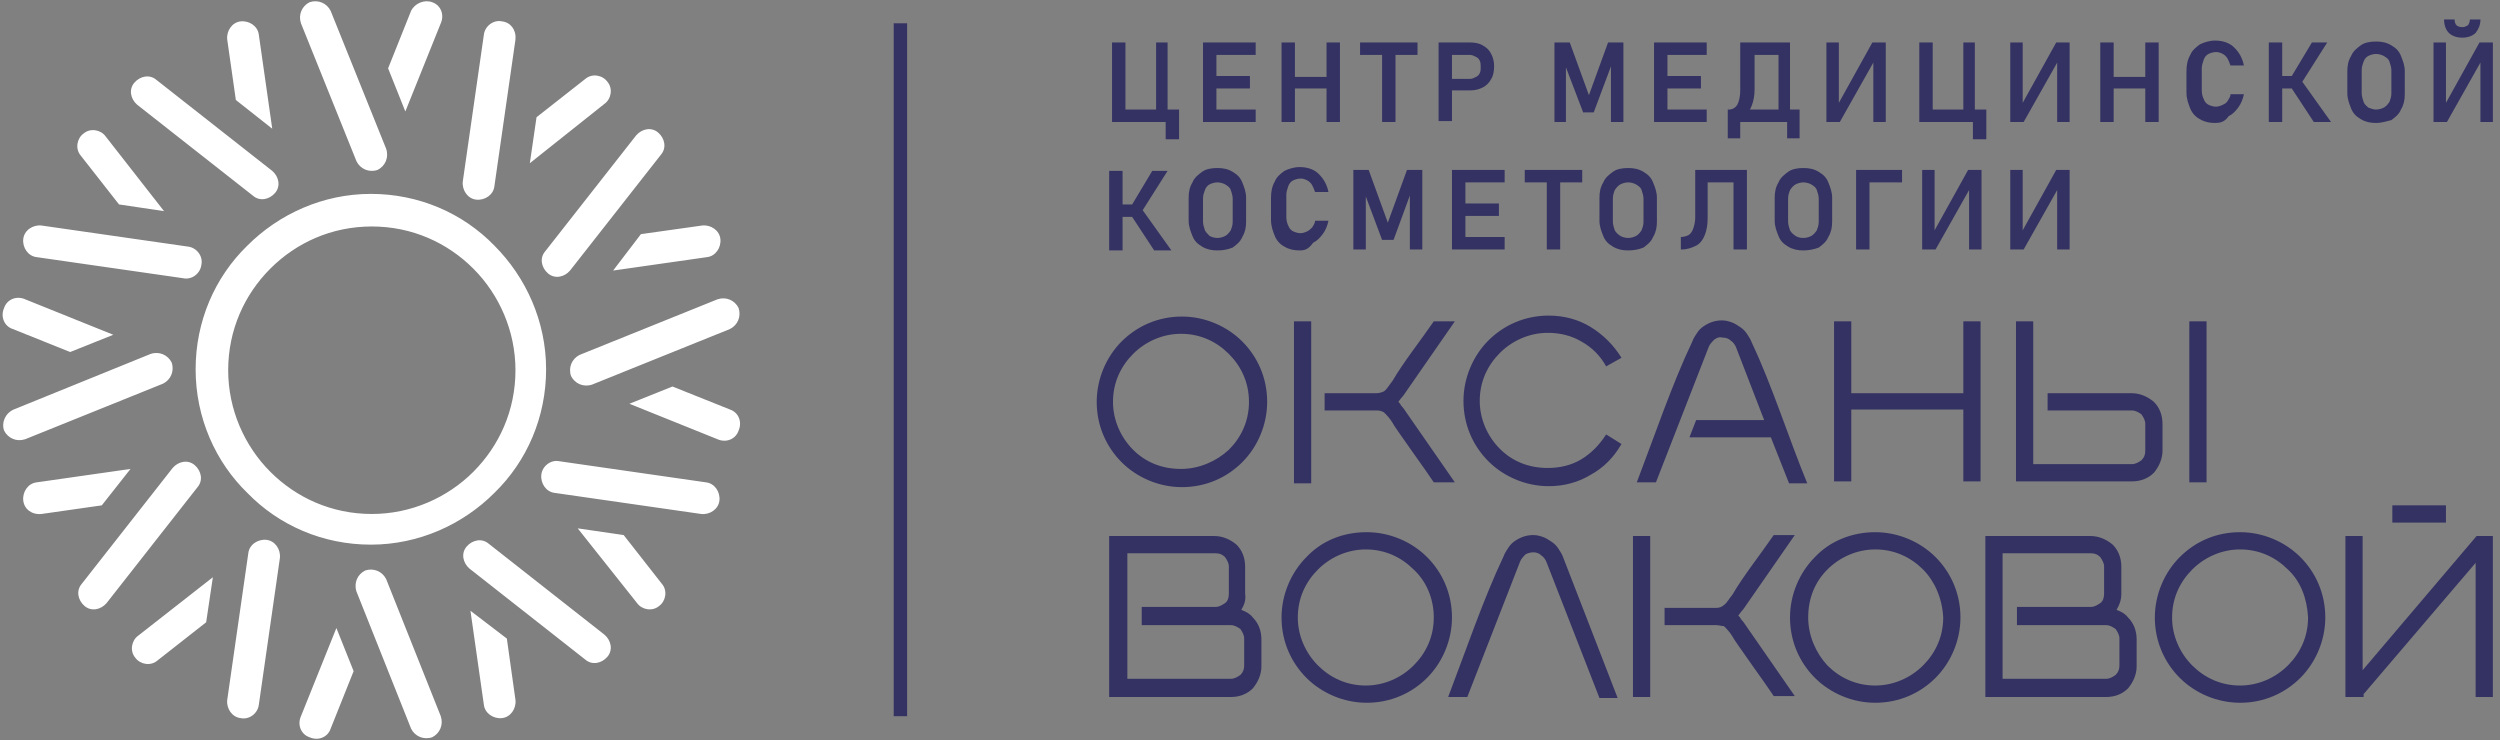 <svg width="304" height="90" viewBox="0 0 304 90" fill="none" xmlns="http://www.w3.org/2000/svg">
<rect x="0" y="0" width="304" height="90" fill="#808080" stroke="none"/>
<path fill-rule="evenodd" clip-rule="evenodd" d="M61.632 77.649L62.68 85.108C62.797 86.156 62.098 87.205 61.05 87.322C60.002 87.438 58.954 86.739 58.837 85.69L57.207 74.27L61.632 77.649ZM81.777 47L88.763 49.797C89.811 50.147 90.277 51.312 89.811 52.361C89.462 53.41 88.297 53.876 87.249 53.41L76.537 49.098L81.777 47ZM65.242 14.254L71.18 9.592C71.996 8.893 73.276 9.126 73.859 9.942C74.557 10.758 74.324 12.04 73.509 12.622L64.427 19.847L65.242 14.254ZM75.838 65.063L80.496 71.007C81.195 71.822 80.962 73.104 80.147 73.687C79.331 74.386 78.05 74.153 77.468 73.337L70.249 64.248L75.838 65.063ZM77.934 28.471L85.386 27.422C86.434 27.306 87.482 28.005 87.599 29.054C87.715 30.103 87.017 31.151 85.969 31.268L74.557 32.899L77.934 28.471ZM47.193 8.31L49.988 1.318C50.454 0.386 51.618 -0.08 52.55 0.269C53.598 0.619 54.063 1.784 53.598 2.833L49.289 13.555L47.193 8.31ZM14.473 24.858L9.815 18.915C9.117 18.099 9.35 16.817 10.165 16.235C10.98 15.536 12.261 15.769 12.843 16.584L19.946 25.674L14.473 24.858ZM28.679 12.156L27.631 4.814C27.515 3.765 28.213 2.717 29.261 2.6C30.309 2.484 31.357 3.183 31.474 4.232L33.104 15.652L28.679 12.156ZM43.001 81.611L40.207 88.604C39.857 89.652 38.693 90.119 37.645 89.652C36.597 89.303 36.131 88.137 36.597 87.089L40.905 76.367L43.001 81.611ZM8.534 42.805L1.548 40.008C0.5 39.658 0.034 38.493 0.5 37.444C0.849 36.395 2.014 35.929 3.062 36.395L13.774 40.707L8.534 42.805ZM12.377 61.451L5.041 62.5C3.877 62.616 2.945 61.917 2.829 60.868C2.712 59.819 3.411 58.77 4.459 58.654L15.87 57.022L12.377 61.451ZM25.069 75.668L19.131 80.329C18.316 81.029 17.035 80.796 16.453 79.98C15.754 79.164 15.987 77.882 16.802 77.3L25.884 70.191L25.069 75.668ZM87.249 36.395C88.297 36.046 89.345 36.512 89.811 37.444C90.16 38.493 89.695 39.542 88.763 40.008L71.996 46.767C70.948 47.117 69.9 46.651 69.434 45.718C69.084 44.67 69.55 43.621 70.482 43.155L87.249 36.395ZM73.509 77.183C74.324 77.882 74.557 79.048 73.859 79.863C73.16 80.679 71.996 80.912 71.18 80.213L57.091 69.142C56.276 68.443 56.043 67.278 56.742 66.462C57.44 65.646 58.605 65.413 59.42 66.112L73.509 77.183ZM85.852 58.654C86.9 58.77 87.599 59.819 87.482 60.868C87.366 61.917 86.318 62.616 85.27 62.5L67.454 59.936C66.406 59.819 65.708 58.77 65.824 57.722C65.941 56.673 66.989 55.857 68.037 56.09L85.852 58.654ZM58.837 4.232C58.954 3.183 60.002 2.367 61.05 2.6C62.098 2.717 62.797 3.649 62.68 4.814L60.118 22.644C60.002 23.693 58.954 24.392 57.906 24.276C56.858 24.159 56.159 23.11 56.276 22.062L58.837 4.232ZM77.352 16.468C78.05 15.652 79.215 15.419 80.03 16.118C80.845 16.817 81.078 17.983 80.379 18.799L69.317 32.899C68.619 33.715 67.454 33.948 66.639 33.249C65.824 32.55 65.591 31.384 66.29 30.569L77.352 16.468ZM36.597 2.833C36.248 1.784 36.714 0.736 37.645 0.269C38.693 -0.08 39.741 0.386 40.207 1.318L46.96 18.099C47.31 19.148 46.844 20.197 45.912 20.663C44.864 21.013 43.816 20.547 43.351 19.614L36.597 2.833ZM3.062 53.41C2.014 53.759 0.966 53.293 0.5 52.361C0.151 51.429 0.616 50.263 1.664 49.797L18.316 43.038C19.363 42.688 20.412 43.155 20.877 44.087C21.227 45.136 20.761 46.184 19.829 46.651L3.062 53.41ZM4.459 31.268C3.411 31.151 2.712 30.103 2.829 29.054C2.945 28.005 3.993 27.306 5.041 27.422L22.857 29.986C23.905 30.103 24.72 31.151 24.487 32.2C24.371 33.249 23.323 34.065 22.275 33.832L4.459 31.268ZM16.685 12.739C15.87 12.04 15.637 10.874 16.336 10.058C17.035 9.243 18.199 9.01 19.014 9.709L33.104 20.78C33.919 21.479 34.152 22.644 33.453 23.46C32.754 24.276 31.59 24.509 30.775 23.81L16.685 12.739ZM53.598 87.089C53.947 88.137 53.481 89.186 52.55 89.652C51.502 90.002 50.454 89.536 49.988 88.604L43.351 71.939C43.001 70.89 43.467 69.841 44.399 69.375C45.447 69.026 46.495 69.492 46.96 70.424L53.598 87.089ZM31.474 85.69C31.357 86.739 30.309 87.555 29.261 87.322C28.213 87.205 27.515 86.156 27.631 85.108L30.193 67.278C30.309 66.229 31.357 65.529 32.405 65.646C33.453 65.763 34.152 66.811 34.035 67.86L31.474 85.69ZM12.959 73.337C12.261 74.153 11.096 74.386 10.281 73.687C9.466 72.988 9.233 71.822 9.932 71.007L20.994 56.906C21.692 56.09 22.857 55.857 23.672 56.556C24.487 57.255 24.72 58.421 24.021 59.236L12.959 73.337ZM32.871 32.666C29.727 35.813 27.747 40.125 27.747 45.019C27.747 49.797 29.727 54.225 32.871 57.372C36.015 60.518 40.323 62.5 45.214 62.5C49.988 62.5 54.413 60.518 57.557 57.372C60.701 54.225 62.68 49.914 62.68 45.019C62.68 40.241 60.701 35.813 57.557 32.666C54.413 29.52 50.104 27.539 45.214 27.539C40.323 27.539 36.015 29.52 32.871 32.666ZM23.788 44.903C23.788 39.076 26.117 33.715 30.076 29.869C33.919 26.024 39.275 23.577 45.097 23.577C50.919 23.577 56.276 25.907 60.118 29.869C63.961 33.715 66.406 39.076 66.406 44.903C66.406 50.729 64.077 56.09 60.118 59.936C56.276 63.781 50.919 66.229 45.097 66.229C39.275 66.229 33.919 63.898 30.076 59.936C26.234 56.207 23.788 50.846 23.788 44.903Z" fill="white"/>
<path d="M257.371 74.153C257.954 74.386 258.419 74.619 258.769 75.085C259.467 75.784 259.817 76.716 259.817 77.765V81.028C259.817 82.077 259.351 83.009 258.769 83.708C258.07 84.408 257.139 84.757 256.091 84.757H241.419V65.179H254.228C255.276 65.179 256.207 65.645 256.906 66.228C257.604 66.927 257.954 67.86 257.954 68.908V72.171C257.954 72.987 257.721 73.57 257.371 74.153ZM243.515 67.277V82.543H256.091C256.556 82.543 256.906 82.31 257.255 82.077C257.604 81.727 257.721 81.378 257.721 80.912V77.649C257.721 77.182 257.488 76.833 257.255 76.483C256.906 76.25 256.556 76.017 256.091 76.017H245.261V73.803H254.228C254.693 73.803 255.043 73.57 255.392 73.337C255.741 73.104 255.858 72.638 255.858 72.171V68.908C255.858 68.442 255.625 68.093 255.392 67.743C255.043 67.393 254.693 67.277 254.228 67.277H243.515ZM185.527 67.393C185.294 67.626 184.944 67.976 184.828 68.326L178.424 84.757H176.095C178.191 79.28 180.403 72.754 182.848 67.626C182.965 67.277 183.198 66.927 183.431 66.578C183.663 66.228 183.896 65.995 184.246 65.762C184.944 65.296 185.643 65.063 186.458 65.063C186.924 65.063 187.273 65.179 187.623 65.296C187.972 65.412 188.321 65.645 188.67 65.878C189.02 66.112 189.253 66.345 189.486 66.694C189.718 67.044 189.951 67.393 190.068 67.743L196.705 84.874H194.493L188.088 68.442C187.972 68.093 187.739 67.743 187.39 67.51C187.157 67.277 186.807 67.16 186.458 67.16C186.109 67.16 185.759 67.277 185.527 67.393ZM166.197 64.713C168.992 64.713 171.67 65.878 173.533 67.743C175.396 69.608 176.56 72.171 176.56 75.085C176.56 77.882 175.396 80.562 173.533 82.427C171.67 84.291 169.108 85.457 166.197 85.457C163.402 85.457 160.724 84.291 158.861 82.427C156.998 80.562 155.834 77.998 155.834 75.085C155.834 72.288 156.998 69.608 158.861 67.743C160.724 65.762 163.286 64.713 166.197 64.713ZM171.903 69.258C170.389 67.743 168.41 66.811 166.081 66.811C163.868 66.811 161.772 67.743 160.259 69.258C158.745 70.773 157.813 72.754 157.813 75.085C157.813 77.299 158.745 79.397 160.259 80.912C161.772 82.427 163.752 83.359 166.081 83.359C168.293 83.359 170.389 82.427 171.903 80.912C173.417 79.397 174.348 77.415 174.348 75.085C174.348 72.754 173.417 70.656 171.903 69.258ZM228.028 64.713C230.823 64.713 233.501 65.878 235.364 67.743C237.227 69.608 238.391 72.171 238.391 75.085C238.391 77.882 237.227 80.562 235.364 82.427C233.501 84.291 230.939 85.457 228.028 85.457C225.233 85.457 222.555 84.291 220.692 82.427C218.829 80.562 217.665 77.998 217.665 75.085C217.665 72.288 218.829 69.608 220.692 67.743C222.555 65.762 225.233 64.713 228.028 64.713ZM233.85 69.258C232.336 67.743 230.357 66.811 228.028 66.811C225.816 66.811 223.72 67.743 222.206 69.258C220.692 70.773 219.877 72.754 219.877 75.085C219.877 77.299 220.809 79.397 222.206 80.912C223.72 82.427 225.699 83.359 228.028 83.359C230.24 83.359 232.336 82.427 233.85 80.912C235.364 79.397 236.295 77.415 236.295 75.085C236.179 72.754 235.247 70.656 233.85 69.258ZM272.393 64.713C275.187 64.713 277.865 65.878 279.728 67.743C281.592 69.608 282.756 72.171 282.756 75.085C282.756 77.882 281.592 80.562 279.728 82.427C277.865 84.291 275.304 85.457 272.393 85.457C269.598 85.457 266.92 84.291 265.057 82.427C263.194 80.562 262.029 77.998 262.029 75.085C262.029 72.288 263.194 69.608 265.057 67.743C267.036 65.762 269.598 64.713 272.393 64.713ZM278.215 69.258C276.701 67.743 274.721 66.811 272.393 66.811C270.18 66.811 268.084 67.743 266.57 69.258C265.057 70.773 264.125 72.754 264.125 75.085C264.125 77.299 265.057 79.397 266.57 80.912C268.084 82.427 270.064 83.359 272.393 83.359C274.605 83.359 276.701 82.427 278.215 80.912C279.728 79.397 280.66 77.415 280.66 75.085C280.544 72.754 279.728 70.656 278.215 69.258ZM286.831 84.757H285.201V65.179H287.297V81.494L301.154 65.179H303.133V84.757H301.037V68.442L287.414 84.408V84.757H286.831ZM297.428 61.45V63.548H290.907V61.45H297.428ZM150.943 74.153C151.525 74.386 151.991 74.619 152.34 75.085C153.039 75.784 153.388 76.716 153.388 77.765V81.028C153.388 82.077 152.923 83.009 152.34 83.708C151.642 84.408 150.71 84.757 149.662 84.757H134.874V65.179H147.683C148.731 65.179 149.662 65.645 150.361 66.228C151.06 66.927 151.409 67.86 151.409 68.908V72.171C151.525 72.987 151.292 73.57 150.943 74.153ZM137.087 67.277V82.543H149.662C150.128 82.543 150.477 82.31 150.827 82.077C151.176 81.727 151.292 81.378 151.292 80.912V77.649C151.292 77.182 151.06 76.833 150.827 76.483C150.477 76.25 150.128 76.017 149.662 76.017H138.833V73.803H147.799C148.265 73.803 148.614 73.57 148.964 73.337C149.313 73.104 149.429 72.638 149.429 72.171V68.908C149.429 68.442 149.197 68.093 148.964 67.743C148.614 67.393 148.265 67.277 147.799 67.277H137.087ZM149.429 43.037C147.916 41.522 145.936 40.59 143.607 40.59C141.395 40.59 139.299 41.522 137.785 43.037C136.271 44.552 135.34 46.533 135.34 48.864C135.34 51.078 136.271 53.176 137.785 54.691C139.299 56.206 141.278 57.022 143.607 57.022C145.82 57.022 147.916 56.089 149.429 54.691C150.943 53.176 151.875 51.195 151.875 48.864C151.875 46.533 150.943 44.552 149.429 43.037ZM143.724 38.492C146.518 38.492 149.197 39.658 151.06 41.522C152.923 43.387 154.087 45.951 154.087 48.864C154.087 51.661 152.923 54.341 151.06 56.206C149.197 58.071 146.635 59.236 143.724 59.236C140.929 59.236 138.251 58.071 136.388 56.206C134.525 54.341 133.36 51.778 133.36 48.864C133.36 46.067 134.525 43.387 136.388 41.522C138.251 39.658 140.813 38.492 143.724 38.492ZM157.93 39.075H159.443V47.582V51.195V58.77H157.347V39.075H157.93ZM167.478 49.913H161.074V47.815H167.362C167.711 47.815 168.06 47.699 168.293 47.582C168.642 47.349 168.875 46.883 169.341 46.3C170.622 44.086 172.834 41.289 174.348 39.075H176.91L171.088 47.466C170.855 47.815 170.622 48.165 170.389 48.398C170.273 48.515 170.156 48.748 170.04 48.864C170.156 48.981 170.273 49.097 170.389 49.33C170.622 49.563 170.855 49.913 171.088 50.263L176.91 58.653H174.348C173.766 57.721 169.458 51.778 169.341 51.428C168.992 50.845 168.642 50.496 168.293 50.146C168.06 50.03 167.827 49.913 167.478 49.913ZM208.466 41.289C208.233 41.522 207.883 41.872 207.767 42.222L201.363 58.653H199.034C201.13 53.176 203.342 46.65 205.788 41.522C205.904 41.173 206.137 40.823 206.37 40.474C206.603 40.124 206.836 39.891 207.185 39.658C207.883 39.192 208.582 38.959 209.397 38.959C209.863 38.959 210.212 39.075 210.562 39.192C210.911 39.308 211.26 39.541 211.61 39.774C211.959 40.008 212.192 40.241 212.425 40.59C212.658 40.94 212.891 41.289 213.007 41.639C215.452 46.767 217.548 53.409 219.761 58.77H217.548L215.336 53.176H205.438L206.253 51.078H214.521L211.144 42.338C211.027 41.989 210.795 41.639 210.445 41.406C210.212 41.173 209.863 41.056 209.514 41.056C209.048 40.94 208.815 41.056 208.466 41.289ZM240.837 39.658V58.537H238.741V49.797H225.117V58.537H223.021V39.075H225.117V47.815H238.741V39.075H240.837V39.658ZM268.317 58.653H266.221V39.075H268.317V58.653ZM259.235 47.815C260.283 47.815 261.214 48.282 261.913 48.864C262.611 49.563 262.961 50.496 262.961 51.544V54.807C262.961 55.856 262.495 56.789 261.913 57.488C261.214 58.187 260.283 58.537 259.235 58.537H245.145V39.075H247.241V56.439H259.235C259.7 56.439 260.05 56.206 260.399 55.973C260.748 55.623 260.865 55.274 260.865 54.807V51.544C260.865 51.078 260.632 50.729 260.399 50.379C260.05 50.146 259.7 49.913 259.235 49.913H248.988V47.815H259.235ZM197.171 53.992C196.239 55.623 194.958 56.905 193.445 57.721C191.931 58.653 190.184 59.119 188.321 59.119C185.527 59.119 182.848 57.954 180.985 56.089C179.122 54.225 177.958 51.661 177.958 48.748C177.958 45.951 179.122 43.27 180.985 41.406C182.848 39.541 185.41 38.376 188.321 38.376C190.184 38.376 191.931 38.842 193.445 39.774C194.958 40.707 196.239 41.989 197.171 43.504L195.308 44.552C194.609 43.27 193.561 42.222 192.28 41.522C191.116 40.823 189.718 40.474 188.205 40.474C185.992 40.474 183.896 41.406 182.383 42.921C180.869 44.436 179.937 46.417 179.937 48.748C179.937 50.962 180.869 53.059 182.383 54.575C183.896 56.089 185.876 56.905 188.205 56.905C189.718 56.905 191.116 56.556 192.28 55.856C193.445 55.157 194.493 54.108 195.308 52.826L197.171 53.992ZM208.699 76.017H202.411V73.919H208.699C209.048 73.919 209.397 73.803 209.63 73.57C209.979 73.337 210.212 72.871 210.678 72.288C211.959 70.074 214.171 67.277 215.685 65.063H218.247L212.425 73.453C212.192 73.803 211.959 74.153 211.726 74.386C211.61 74.502 211.493 74.735 211.377 74.852C211.493 74.968 211.61 75.085 211.726 75.318C211.959 75.551 212.192 75.9 212.425 76.25L218.247 84.641H215.685C215.103 83.708 210.795 77.765 210.678 77.415C210.329 76.833 209.979 76.483 209.63 76.134C209.281 76.134 209.048 76.017 208.699 76.017ZM200.664 65.179V84.757H198.568V65.179H200.664Z" fill="#343263"/>
<path d="M110.305 2.832H108.675V87.088H110.305V2.832Z" fill="#343263"/>
<path d="M148.033 30.452C147.334 30.452 146.752 30.336 146.17 29.986C145.588 29.637 145.238 29.287 145.005 28.704C144.773 28.122 144.54 27.539 144.54 26.84V24.043C144.54 23.344 144.656 22.761 145.005 22.178C145.238 21.596 145.704 21.246 146.17 20.896C146.636 20.547 147.334 20.43 148.033 20.43C148.732 20.43 149.314 20.547 149.896 20.896C150.478 21.246 150.828 21.596 151.06 22.178C151.293 22.761 151.526 23.344 151.526 24.043V26.956C151.526 27.655 151.41 28.238 151.06 28.821C150.828 29.404 150.362 29.753 149.896 30.103C149.314 30.336 148.732 30.452 148.033 30.452ZM148.033 28.937C148.382 28.937 148.732 28.821 148.965 28.704C149.197 28.588 149.43 28.355 149.663 28.005C149.78 27.655 149.896 27.422 149.896 26.956V24.159C149.896 23.81 149.78 23.46 149.663 23.111C149.547 22.761 149.314 22.644 148.965 22.411C148.732 22.295 148.382 22.178 148.033 22.178C147.684 22.178 147.334 22.295 147.101 22.411C146.869 22.528 146.636 22.761 146.519 23.111C146.403 23.46 146.286 23.693 146.286 24.159V26.956C146.286 27.306 146.403 27.655 146.519 28.005C146.636 28.238 146.869 28.471 147.101 28.704C147.334 28.821 147.684 28.937 148.033 28.937ZM158.047 30.452C157.348 30.452 156.766 30.336 156.184 29.986C155.718 29.753 155.252 29.287 155.02 28.704C154.787 28.122 154.554 27.539 154.554 26.723V24.043C154.554 23.344 154.67 22.644 155.02 22.062C155.252 21.479 155.718 21.13 156.184 20.78C156.65 20.547 157.348 20.314 158.047 20.314C158.629 20.314 159.211 20.43 159.677 20.663C160.143 20.896 160.492 21.246 160.842 21.712C161.191 22.178 161.424 22.761 161.54 23.344H159.91C159.794 22.994 159.677 22.761 159.561 22.528C159.444 22.295 159.211 22.062 158.979 21.945C158.746 21.829 158.513 21.712 158.163 21.712C157.814 21.712 157.465 21.829 157.232 21.945C156.999 22.062 156.766 22.295 156.65 22.644C156.533 22.994 156.417 23.344 156.417 23.693V26.374C156.417 26.84 156.533 27.189 156.65 27.422C156.766 27.772 156.999 28.005 157.232 28.122C157.465 28.238 157.814 28.355 158.163 28.355C158.396 28.355 158.746 28.238 158.979 28.122C159.211 28.005 159.444 27.772 159.561 27.655C159.677 27.422 159.91 27.189 159.91 26.84H161.54C161.424 27.422 161.191 28.005 160.842 28.471C160.492 28.937 160.143 29.287 159.677 29.52C159.095 30.336 158.629 30.452 158.047 30.452ZM171.089 20.663H172.952V30.336H171.438V22.994L171.554 23.46L169.458 29.17H168.061L165.965 23.577L166.082 22.994V30.336H164.568V20.663H166.431L168.76 27.073L171.089 20.663ZM176.561 20.663H177.26H178.192H182.966V22.178H178.192V24.742H182.267V26.257H178.192V28.821H182.966V30.336H178.192H177.26H176.561V20.663ZM189.719 22.178V30.336H188.089V22.178H185.411V20.663H192.398V22.178H189.719ZM197.987 30.452C197.288 30.452 196.706 30.336 196.124 29.986C195.541 29.637 195.192 29.287 194.959 28.704C194.726 28.122 194.493 27.539 194.493 26.84V24.043C194.493 23.344 194.61 22.761 194.959 22.178C195.192 21.596 195.658 21.246 196.124 20.896C196.589 20.547 197.288 20.43 197.987 20.43C198.685 20.43 199.268 20.547 199.85 20.896C200.432 21.246 200.781 21.596 201.014 22.178C201.247 22.761 201.48 23.344 201.48 24.043V26.956C201.48 27.655 201.364 28.238 201.014 28.821C200.781 29.404 200.316 29.753 199.85 30.103C199.268 30.336 198.685 30.452 197.987 30.452ZM197.987 28.937C198.336 28.937 198.685 28.821 198.918 28.704C199.151 28.588 199.384 28.355 199.617 28.005C199.733 27.655 199.85 27.422 199.85 26.956V24.159C199.85 23.81 199.733 23.46 199.617 23.111C199.501 22.761 199.268 22.644 198.918 22.411C198.685 22.295 198.336 22.178 197.987 22.178C197.637 22.178 197.288 22.295 197.055 22.411C196.822 22.528 196.589 22.761 196.357 23.111C196.24 23.46 196.124 23.693 196.124 24.159V26.956C196.124 27.306 196.24 27.655 196.357 28.005C196.473 28.238 196.706 28.471 197.055 28.704C197.288 28.821 197.637 28.937 197.987 28.937ZM204.391 28.821C204.74 28.821 205.09 28.704 205.323 28.588C205.556 28.471 205.788 28.122 205.905 27.772C206.021 27.422 206.138 26.956 206.138 26.49V20.663H207.069H207.768H210.912H211.611H212.426V30.336H210.795V22.178H207.651V26.49C207.651 27.306 207.535 28.005 207.302 28.588C207.069 29.17 206.72 29.637 206.254 29.87C205.788 30.103 205.206 30.336 204.508 30.336H204.391V28.821ZM219.296 30.452C218.597 30.452 218.015 30.336 217.433 29.986C216.85 29.637 216.501 29.287 216.268 28.704C216.035 28.122 215.802 27.539 215.802 26.84V24.043C215.802 23.344 215.919 22.761 216.268 22.178C216.501 21.596 216.967 21.246 217.433 20.896C217.898 20.547 218.597 20.43 219.296 20.43C219.994 20.43 220.577 20.547 221.159 20.896C221.741 21.246 222.09 21.596 222.323 22.178C222.556 22.761 222.789 23.344 222.789 24.043V26.956C222.789 27.655 222.673 28.238 222.323 28.821C222.09 29.404 221.625 29.753 221.159 30.103C220.577 30.336 219.878 30.452 219.296 30.452ZM219.296 28.937C219.645 28.937 219.994 28.821 220.227 28.704C220.46 28.588 220.693 28.355 220.926 28.005C221.042 27.655 221.159 27.422 221.159 26.956V24.159C221.159 23.81 221.042 23.46 220.926 23.111C220.809 22.761 220.577 22.644 220.227 22.411C219.994 22.295 219.645 22.178 219.296 22.178C218.946 22.178 218.597 22.295 218.364 22.411C218.131 22.528 217.898 22.761 217.666 23.111C217.549 23.46 217.433 23.693 217.433 24.159V26.956C217.433 27.306 217.549 27.655 217.666 28.005C217.782 28.238 218.015 28.471 218.364 28.704C218.597 28.821 218.83 28.937 219.296 28.937ZM225.7 20.663H226.399H227.33H231.289V22.178H227.33V30.336H225.7V20.663ZM301.62 2.367C301.62 3.066 301.388 3.533 301.038 3.999C300.689 4.348 300.107 4.581 299.408 4.581C298.709 4.581 298.127 4.348 297.778 3.999C297.429 3.649 297.196 3.066 297.196 2.367H298.477C298.477 2.717 298.593 2.95 298.709 3.066C298.826 3.183 299.059 3.299 299.408 3.299C299.757 3.299 299.874 3.183 300.107 3.066C300.223 2.95 300.34 2.6 300.34 2.367H301.62ZM140.348 5.164H141.978V13.322H142.677H143.375V16.934H141.745V14.836H140.464H136.738H136.039H135.224V5.164H136.855V13.322H140.581V5.164H140.348ZM146.286 5.164H146.985H147.917H152.691V6.679H147.917V9.243H151.992V10.758H147.917V13.322H152.691V14.836H147.917H146.985H146.286V5.164ZM176.561 6.679V9.592H178.774C179.007 9.592 179.24 9.476 179.472 9.359C179.705 9.243 179.822 9.126 179.938 8.893C180.055 8.66 180.055 8.427 180.055 8.194C180.055 7.961 180.055 7.611 179.938 7.378C179.822 7.145 179.705 7.029 179.472 6.912C179.24 6.796 179.007 6.679 178.774 6.679H176.561ZM174.931 5.164H175.746H176.561H178.774C179.356 5.164 179.938 5.281 180.288 5.514C180.753 5.747 181.103 6.096 181.335 6.562C181.568 7.029 181.685 7.495 181.685 8.077C181.685 8.66 181.568 9.243 181.335 9.592C181.103 10.059 180.753 10.408 180.288 10.641C179.822 10.874 179.356 10.991 178.774 10.991H176.561V14.72H174.931V5.164ZM161.307 5.164H162.938V14.836H161.307V10.758H157.465V14.836H155.835V5.164H157.465V9.359H161.307V5.164ZM169.691 6.679V14.836H168.061V6.679H165.383V5.164H172.369V6.679H169.691ZM201.131 5.164H201.829H202.761H207.535V6.679H202.761V9.243H206.836V10.758H202.761V13.322H207.535V14.836H202.761H201.829H201.131V5.164ZM213.357 6.679V10.874C213.357 11.573 213.241 12.273 213.008 12.855C212.891 13.088 212.891 13.205 212.775 13.322H216.268V6.679H213.357ZM210.213 13.322C210.679 13.322 211.028 13.088 211.261 12.739C211.494 12.273 211.611 11.69 211.611 10.991V5.164H212.542H213.241H216.152H216.85H217.666V13.322H218.248H218.83V16.818H217.316V14.836H216.152H211.611V16.818H210.097V14.836V13.322H210.213ZM238.509 5.164H240.139V13.322H240.838H241.536V16.934H239.906V14.836H238.625H234.899H234.2H233.385V5.164H235.015V13.322H238.742V5.164H238.509ZM260.866 5.164H262.496V14.836H260.866V10.758H257.023V14.836H255.393V5.164H257.023V9.359H260.866V5.164ZM269.366 14.953C268.667 14.953 268.085 14.836 267.503 14.487C267.037 14.254 266.571 13.788 266.338 13.205C266.106 12.622 265.873 12.04 265.873 11.224V8.66C265.873 7.961 265.989 7.262 266.338 6.679C266.571 6.096 267.037 5.747 267.503 5.397C267.969 5.164 268.667 4.931 269.366 4.931C269.948 4.931 270.53 5.048 270.996 5.281C271.462 5.514 271.811 5.863 272.161 6.329C272.51 6.796 272.743 7.378 272.859 7.961H271.229C271.113 7.611 270.996 7.378 270.88 7.145C270.763 6.912 270.53 6.679 270.297 6.562C270.065 6.446 269.832 6.329 269.482 6.329C269.133 6.329 268.784 6.446 268.551 6.562C268.318 6.679 268.085 6.912 267.969 7.262C267.852 7.611 267.736 7.961 267.736 8.311V10.991C267.736 11.457 267.852 11.807 267.969 12.04C268.085 12.389 268.318 12.622 268.551 12.739C268.784 12.855 269.133 12.972 269.482 12.972C269.715 12.972 270.065 12.855 270.297 12.739C270.53 12.622 270.763 12.506 270.88 12.273C270.996 12.04 271.229 11.807 271.229 11.457H272.859C272.743 12.04 272.51 12.622 272.161 13.088C271.811 13.555 271.462 13.904 270.996 14.137C270.53 14.836 269.948 14.953 269.366 14.953ZM278.681 9.243L281.127 5.164H282.99L279.962 9.942L283.455 14.836H281.359L278.681 10.758H277.517V14.836H275.887V5.164H277.517V9.243H278.681ZM288.928 14.953C288.23 14.953 287.647 14.836 287.065 14.487C286.483 14.137 286.134 13.788 285.901 13.205C285.668 12.622 285.435 12.04 285.435 11.341V8.66C285.435 7.961 285.551 7.378 285.901 6.796C286.134 6.213 286.599 5.863 287.065 5.514C287.531 5.164 288.23 5.048 288.928 5.048C289.627 5.048 290.209 5.164 290.791 5.514C291.374 5.863 291.723 6.213 291.956 6.796C292.189 7.378 292.422 7.961 292.422 8.66V11.457C292.422 12.156 292.305 12.739 291.956 13.322C291.723 13.904 291.257 14.254 290.791 14.604C290.326 14.72 289.627 14.953 288.928 14.953ZM288.928 13.322C289.278 13.322 289.627 13.205 289.86 13.088C290.093 12.972 290.326 12.739 290.558 12.389C290.675 12.04 290.791 11.807 290.791 11.341V8.544C290.791 8.194 290.675 7.844 290.558 7.495C290.442 7.145 290.209 7.029 289.86 6.796C289.627 6.679 289.278 6.562 288.928 6.562C288.579 6.562 288.23 6.679 287.997 6.796C287.764 6.912 287.531 7.145 287.414 7.495C287.298 7.844 287.182 8.077 287.182 8.544V11.341C287.182 11.69 287.298 12.04 287.414 12.389C287.531 12.739 287.764 12.855 287.997 13.088C288.346 13.205 288.579 13.322 288.928 13.322ZM245.961 12.506L250.036 5.164H251.667V14.836H250.153V7.611L246.077 14.836H244.447V5.164H245.961V12.506ZM223.604 12.506L227.68 5.164H229.31V14.836H227.796V7.611L223.721 14.836H222.09V5.164H223.604V12.506ZM195.891 8.077L193.795 13.671H192.514L190.418 8.194V14.836H189.021V5.164H190.884L193.213 11.573L195.541 5.164H197.405V14.836H195.891V8.077ZM301.62 14.836V7.611L297.545 14.836H295.915V5.164H297.429V12.506L301.504 5.164H303.134V14.836H301.62ZM235.248 28.005L239.324 20.663H240.954V30.336H239.44V23.111L235.365 30.336H233.735V20.663H235.248V28.005ZM245.961 28.005L250.036 20.663H251.667V30.336H250.153V23.111L246.077 30.336H244.447V20.663H245.961V28.005ZM137.67 24.859L140.115 20.78H141.978L138.95 25.558L142.444 30.452H140.348L137.67 26.374H136.505V30.452H134.875V20.78H136.505V24.859H137.67Z" fill="#343263"/>
</svg>
